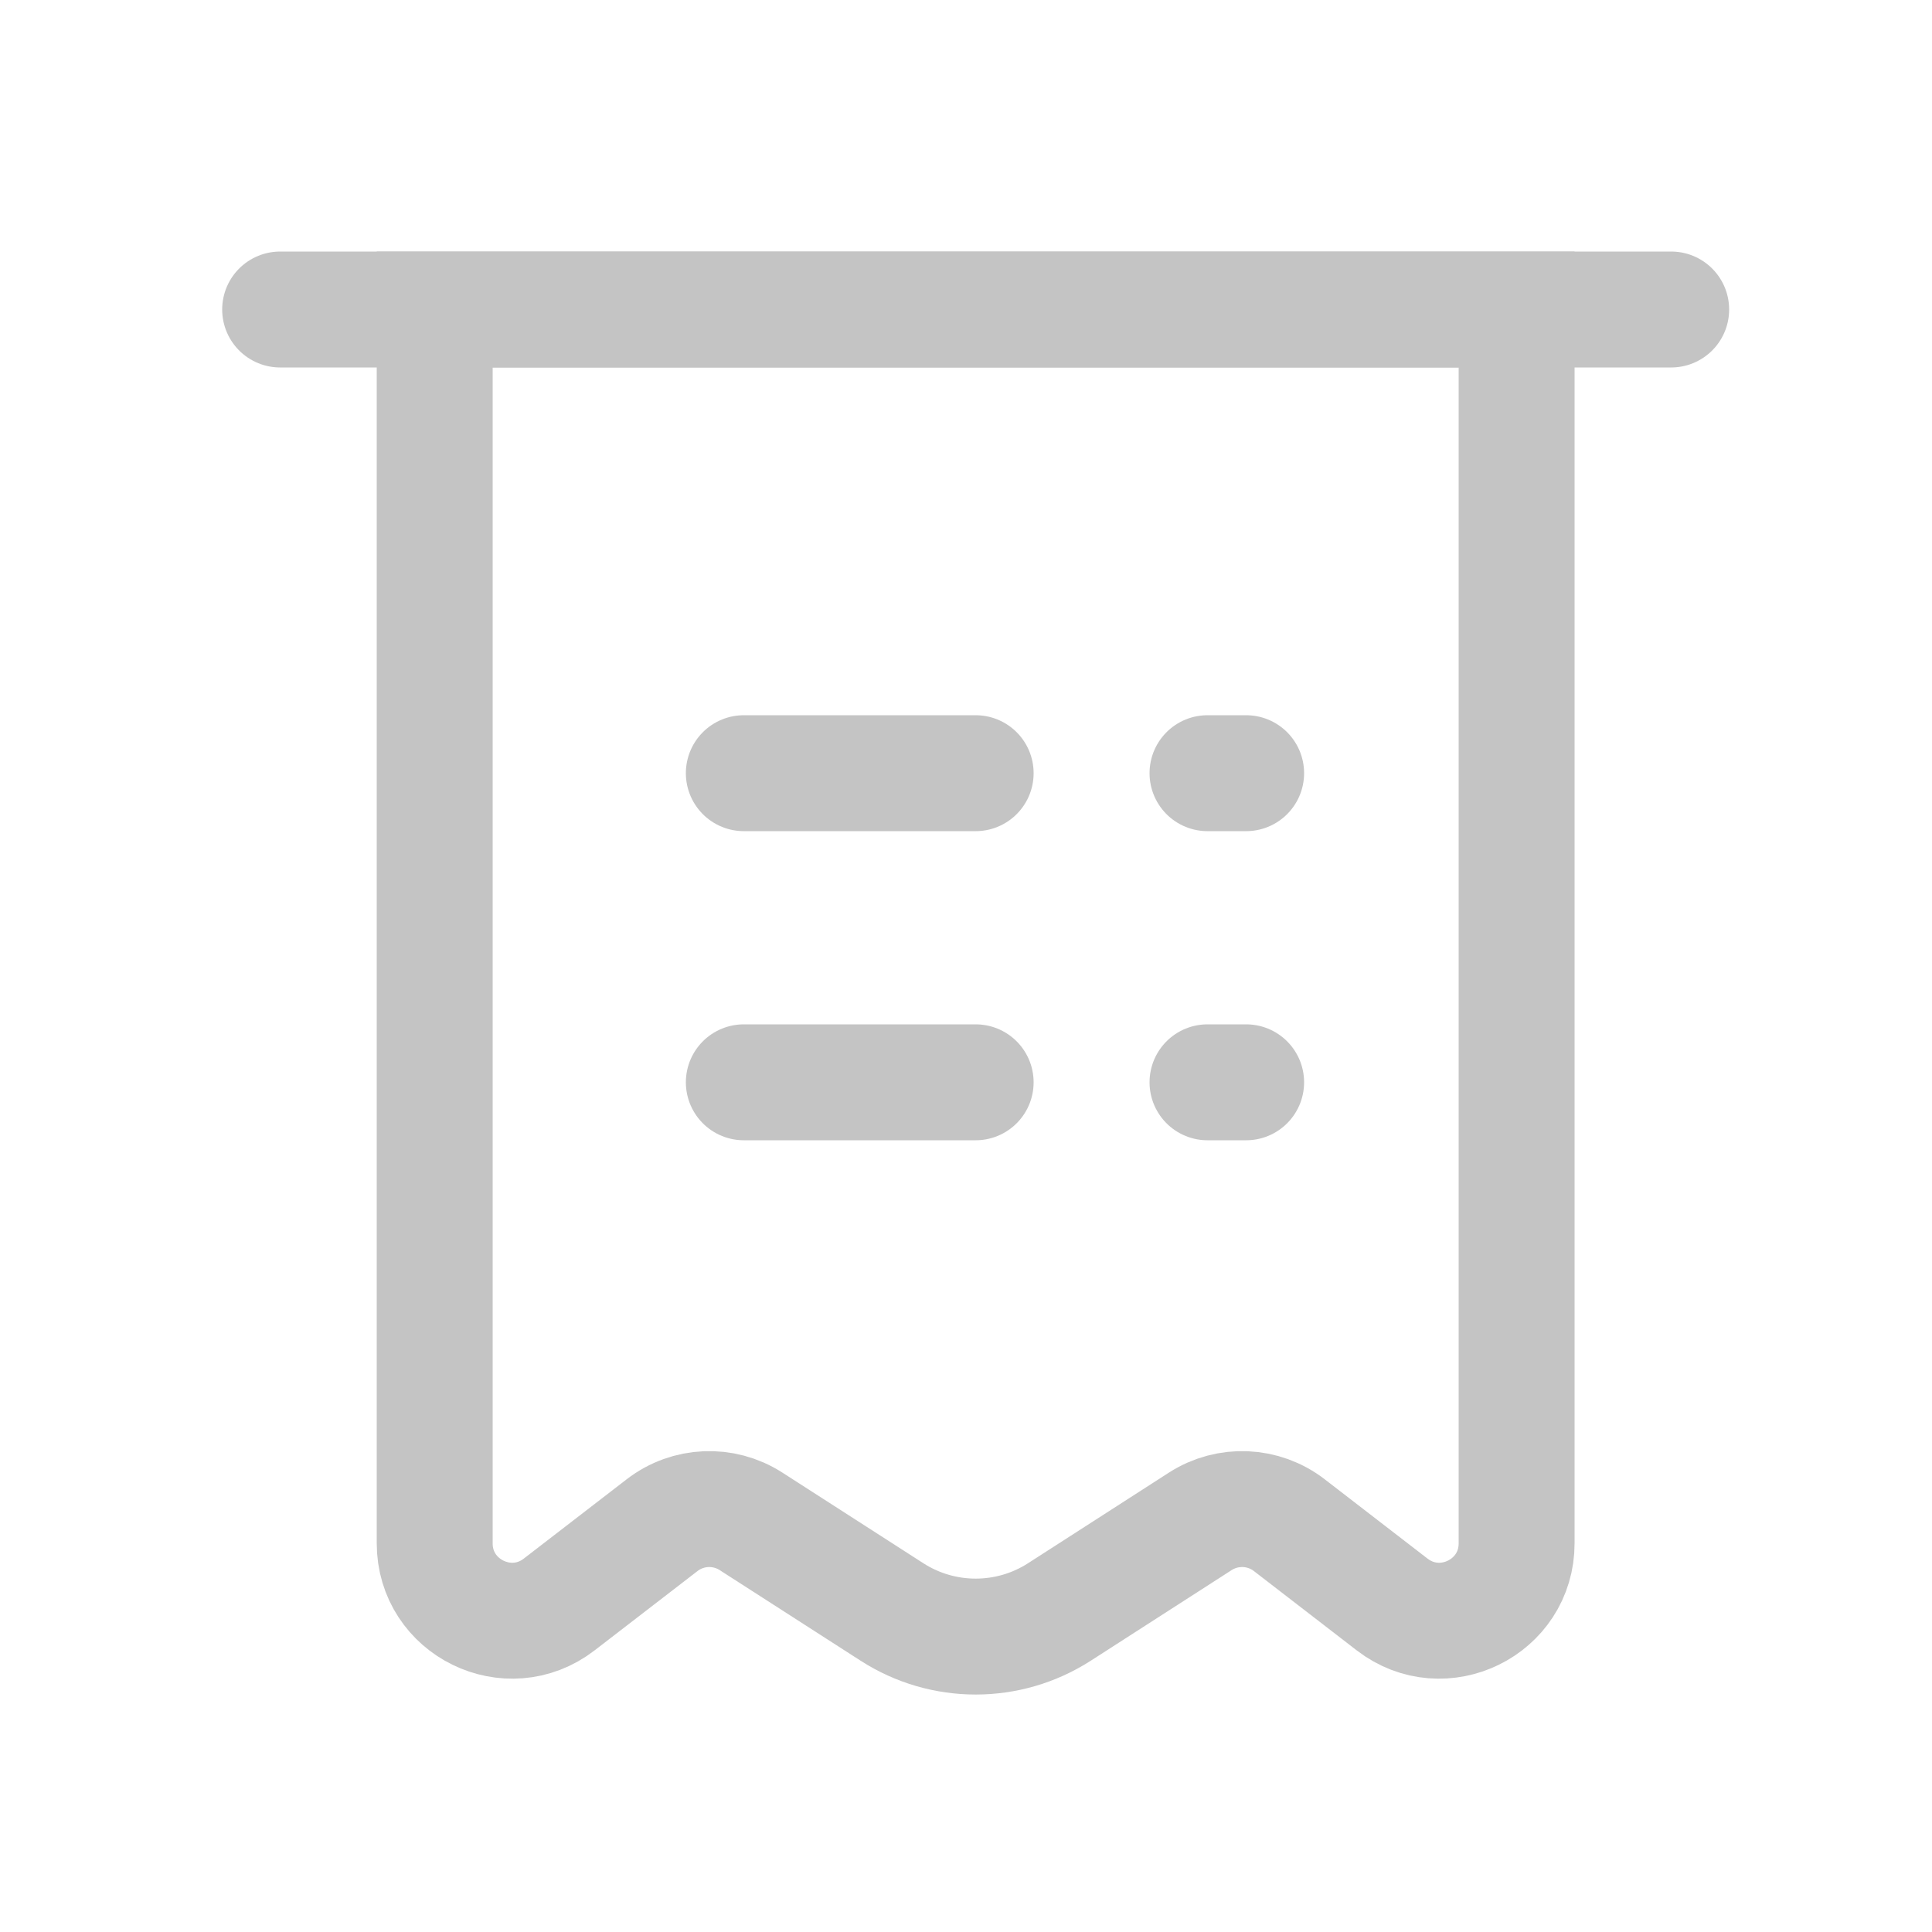 <svg width="25" height="25" viewBox="0 0 25 25" fill="none" xmlns="http://www.w3.org/2000/svg">
<path d="M5.625 4.005H19.625V19.971C19.625 20.801 18.672 21.269 18.014 20.762L16.684 19.736C16.349 19.477 15.888 19.458 15.532 19.686L13.707 20.86C13.048 21.283 12.203 21.283 11.544 20.86L9.718 19.686C9.363 19.458 8.902 19.477 8.567 19.736L7.236 20.762C6.579 21.269 5.625 20.801 5.625 19.971V4.005Z" stroke="#C4C4C4" stroke-width="1.5"/>
<path d="M9.625 10.005H12.625" stroke="#C4C4C4" stroke-width="1.5" stroke-linecap="round" stroke-linejoin="round"/>
<path d="M3.625 4.005H21.625" stroke="#C4C4C4" stroke-width="1.5" stroke-linecap="round" stroke-linejoin="round"/>
<path d="M9.625 14.005H12.625" stroke="#C4C4C4" stroke-width="1.5" stroke-linecap="round" stroke-linejoin="round"/>
<path d="M15.625 10.005H16.125" stroke="#C4C4C4" stroke-width="1.5" stroke-linecap="round" stroke-linejoin="round"/>
<path d="M15.625 14.005H16.125" stroke="#C4C4C4" stroke-width="1.5" stroke-linecap="round" stroke-linejoin="round"/>
</svg>
